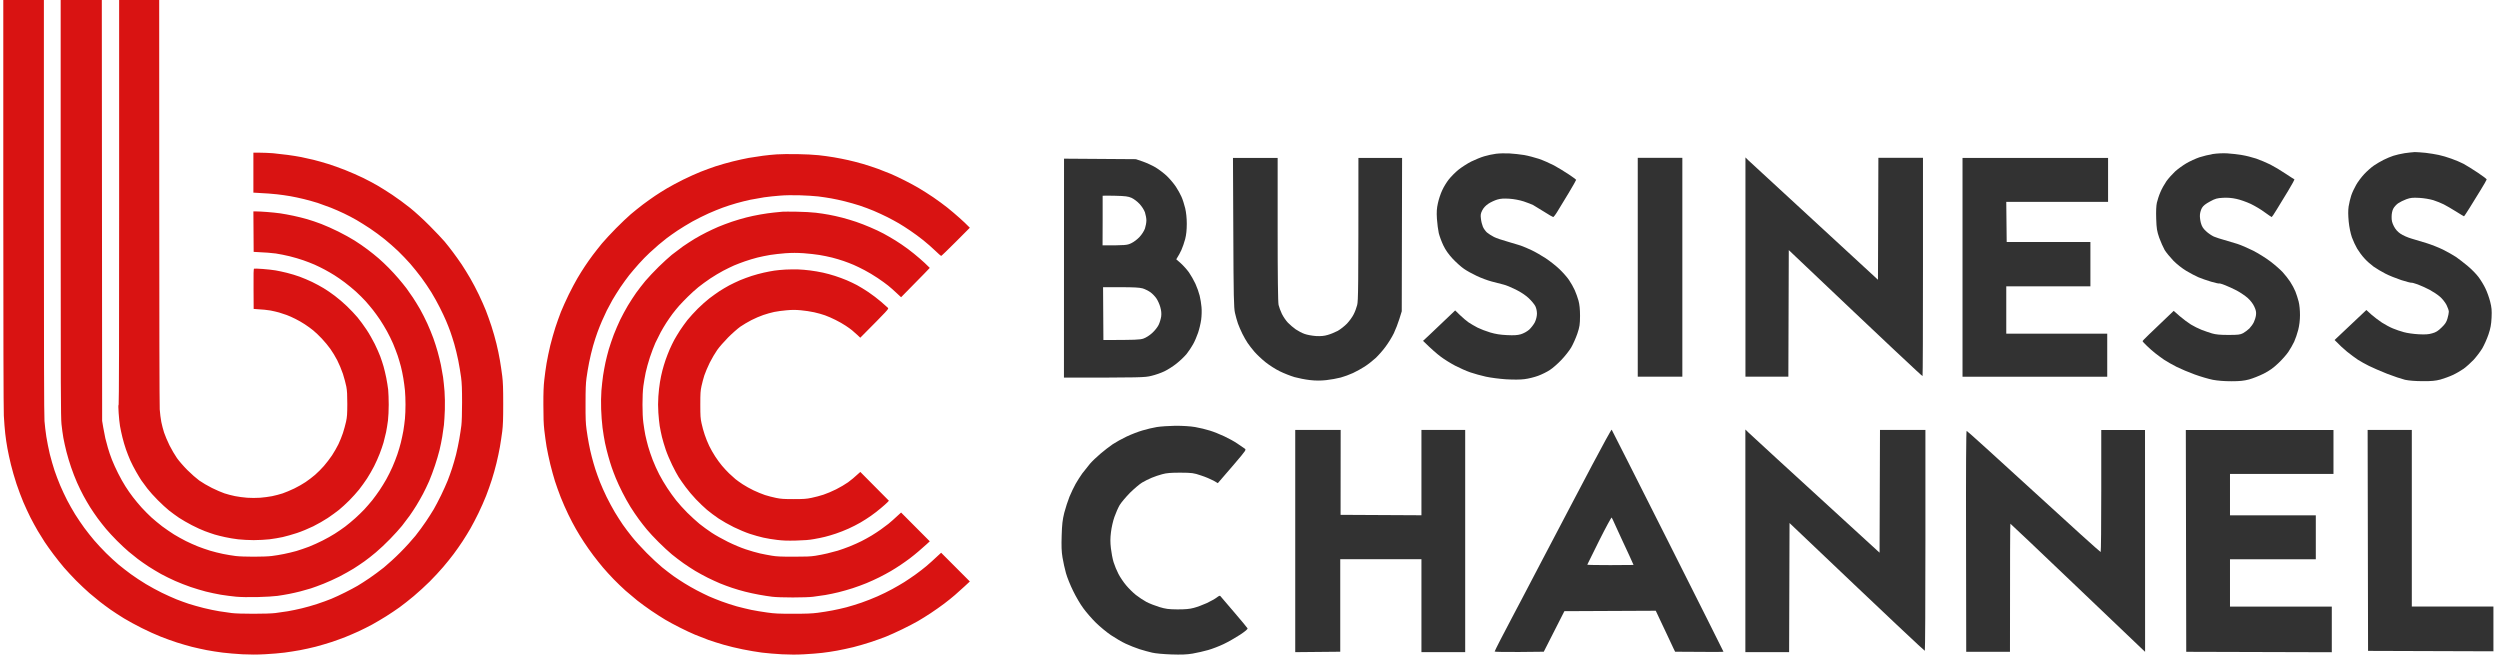 <svg width="760" height="200" viewBox="0 0 760 200" fill="none" xmlns="http://www.w3.org/2000/svg">
<path fill-rule="evenodd" clip-rule="evenodd" d="M1 0H13.342V62.938C13.342 105.557 13.392 126.552 13.523 127.989C13.606 129.146 13.869 131.277 14.083 132.73C14.313 134.184 14.79 136.596 15.153 138.099C15.531 139.602 16.173 141.832 16.584 143.055C16.996 144.277 17.769 146.325 18.312 147.597C18.855 148.869 19.793 150.885 20.402 152.058C21.011 153.23 22.114 155.18 22.838 156.352C23.578 157.525 24.829 159.392 25.635 160.482C26.442 161.573 27.791 163.29 28.647 164.282C29.503 165.273 31.115 167.024 32.251 168.147C33.386 169.27 35.098 170.84 36.019 171.616C36.957 172.392 38.669 173.73 39.804 174.556C40.956 175.399 43.013 176.753 44.363 177.563C45.729 178.372 47.901 179.578 49.218 180.206C50.534 180.85 52.525 181.742 53.661 182.205C54.796 182.651 56.524 183.279 57.528 183.609C58.532 183.923 60.523 184.484 61.971 184.848C63.419 185.211 65.526 185.641 66.661 185.822C67.797 186.004 69.492 186.252 70.446 186.368C71.516 186.5 74.05 186.582 77.029 186.582C79.942 186.582 82.608 186.5 83.694 186.368C84.681 186.252 86.393 186.004 87.479 185.822C88.565 185.641 90.49 185.244 91.757 184.93C93.025 184.633 95.131 184.038 96.448 183.592C97.764 183.163 99.689 182.469 100.726 182.04C101.763 181.61 103.655 180.735 104.923 180.09C106.19 179.463 107.885 178.554 108.708 178.075C109.53 177.596 111.16 176.539 112.328 175.746C113.496 174.953 115.471 173.499 116.689 172.525C117.907 171.533 120.178 169.469 121.708 167.916C123.255 166.38 125.312 164.1 126.3 162.878C127.271 161.655 128.719 159.689 129.509 158.5C130.299 157.327 131.368 155.642 131.878 154.783C132.372 153.924 133.376 152.025 134.084 150.571C134.791 149.117 135.696 147.102 136.091 146.111C136.486 145.12 137.079 143.435 137.424 142.394C137.77 141.353 138.313 139.454 138.642 138.182C138.955 136.91 139.399 134.795 139.629 133.474C139.86 132.152 140.139 130.302 140.255 129.344C140.386 128.254 140.469 125.66 140.469 122.323C140.469 118.227 140.403 116.525 140.172 114.725C140.008 113.453 139.629 111.156 139.317 109.604C139.004 108.051 138.461 105.788 138.099 104.565C137.737 103.343 137.194 101.625 136.881 100.766C136.568 99.907 136.009 98.453 135.614 97.545C135.235 96.636 134.38 94.819 133.705 93.498C133.047 92.176 131.895 90.095 131.138 88.872C130.381 87.65 129.015 85.618 128.077 84.363C127.155 83.124 125.625 81.224 124.687 80.15C123.765 79.093 122.103 77.375 121.034 76.334C119.964 75.31 118.104 73.675 116.936 72.733C115.767 71.775 113.76 70.305 112.493 69.463C111.225 68.62 109.366 67.464 108.378 66.885C107.391 66.307 105.68 65.415 104.594 64.903C103.507 64.375 101.697 63.582 100.562 63.136C99.426 62.69 97.649 62.045 96.612 61.699C95.575 61.368 93.683 60.84 92.416 60.526C91.149 60.212 89.256 59.815 88.219 59.634C87.183 59.452 85.405 59.204 84.27 59.072C83.134 58.94 81.044 58.758 77.029 58.56V46.418H79.053C80.156 46.418 81.949 46.501 83.035 46.584C84.122 46.683 86.129 46.914 87.479 47.096C88.845 47.277 90.688 47.575 91.593 47.757C92.498 47.938 94.16 48.318 95.296 48.582C96.431 48.863 98.422 49.425 99.739 49.838C101.055 50.234 103.425 51.093 105.005 51.721C106.585 52.349 109.004 53.406 110.353 54.067C111.719 54.744 113.645 55.752 114.632 56.33C115.619 56.892 117.693 58.197 119.24 59.221C120.787 60.245 123.222 62.045 124.67 63.202C126.283 64.507 128.587 66.605 130.611 68.636C132.421 70.454 134.462 72.618 135.153 73.427C135.828 74.237 136.98 75.69 137.687 76.648C138.412 77.606 139.596 79.275 140.337 80.365C141.061 81.455 142.229 83.355 142.937 84.577C143.661 85.8 144.846 88.063 145.587 89.616C146.327 91.168 147.282 93.316 147.709 94.406C148.137 95.496 148.894 97.611 149.388 99.114C149.882 100.617 150.573 103.029 150.918 104.483C151.281 105.936 151.758 108.2 151.972 109.521C152.202 110.843 152.515 112.99 152.679 114.312C152.91 116.211 152.976 117.962 152.976 122.736C152.976 127.576 152.91 129.245 152.679 131.161C152.515 132.483 152.186 134.597 151.972 135.869C151.741 137.141 151.281 139.371 150.918 140.825C150.573 142.278 149.931 144.541 149.503 145.863C149.092 147.184 148.302 149.365 147.775 150.736C147.249 152.091 146.195 154.469 145.438 156.022C144.681 157.575 143.595 159.656 143.019 160.647C142.46 161.639 141.374 163.39 140.633 164.529C139.893 165.669 138.658 167.42 137.901 168.428C137.144 169.452 135.696 171.236 134.709 172.392C133.721 173.565 131.862 175.548 130.595 176.82C129.328 178.075 127.172 180.057 125.806 181.197C124.44 182.337 122.482 183.89 121.445 184.633C120.408 185.376 118.565 186.615 117.347 187.375C116.129 188.135 114.237 189.258 113.151 189.853C112.065 190.448 110.205 191.373 109.037 191.918C107.868 192.447 106.042 193.239 105.005 193.652C103.968 194.065 102.076 194.743 100.809 195.172C99.541 195.585 97.369 196.229 95.987 196.593C94.621 196.94 92.465 197.419 91.214 197.65C89.98 197.881 87.841 198.212 86.491 198.393C85.126 198.575 82.46 198.79 80.567 198.889C78.132 199.021 76.124 199.021 73.738 198.905C71.878 198.806 69.163 198.575 67.682 198.393C66.217 198.212 64.028 197.865 62.827 197.634C61.642 197.402 59.618 196.956 58.351 196.642C57.084 196.312 55.01 195.717 53.743 195.304C52.476 194.891 50.287 194.115 48.888 193.553C47.489 193.008 44.889 191.835 43.129 190.943C41.368 190.068 38.916 188.73 37.698 187.986C36.48 187.243 34.621 186.037 33.584 185.31C32.547 184.567 31.099 183.51 30.375 182.932C29.651 182.37 28.203 181.181 27.166 180.289C26.129 179.38 24.335 177.695 23.15 176.506C21.982 175.316 20.32 173.532 19.464 172.541C18.608 171.55 17.16 169.716 16.239 168.494C15.317 167.272 14.132 165.603 13.589 164.777C13.063 163.951 12.108 162.432 11.483 161.391C10.874 160.35 9.854 158.483 9.228 157.261C8.619 156.039 7.648 153.957 7.089 152.636C6.529 151.314 5.591 148.836 5.015 147.102C4.439 145.367 3.682 142.741 3.32 141.238C2.958 139.734 2.465 137.504 2.251 136.282C2.02 135.059 1.724 133.044 1.592 131.822C1.444 130.599 1.263 128.138 1.165 126.37C1.066 124.372 1 99.824 1 61.566L1 0ZM18.444 0H30.951L31.049 127.94L31.395 130.005C31.593 131.144 31.872 132.598 32.02 133.226C32.169 133.87 32.514 135.175 32.794 136.117C33.057 137.075 33.617 138.71 34.028 139.751C34.44 140.808 35.279 142.658 35.904 143.881C36.513 145.12 37.517 146.904 38.126 147.845C38.718 148.803 39.755 150.29 40.43 151.149C41.088 152.025 42.273 153.429 43.046 154.288C43.836 155.163 45.153 156.485 45.975 157.245C46.815 158.004 48.312 159.243 49.3 160.003C50.304 160.747 51.916 161.853 52.887 162.465C53.858 163.059 55.487 163.968 56.508 164.48C57.528 164.992 59.174 165.719 60.161 166.115C61.165 166.512 62.827 167.09 63.864 167.404C64.9 167.718 66.678 168.164 67.813 168.395C68.949 168.626 70.644 168.907 71.598 169.023C72.586 169.155 74.955 169.237 77.111 169.237C79.234 169.237 81.653 169.155 82.624 169.023C83.579 168.907 85.241 168.643 86.327 168.411C87.413 168.197 89.124 167.784 90.112 167.503C91.116 167.205 92.844 166.611 93.979 166.181C95.115 165.735 96.958 164.893 98.093 164.315C99.229 163.753 100.891 162.811 101.796 162.233C102.701 161.655 104.116 160.697 104.923 160.086C105.745 159.458 107.111 158.335 107.967 157.558C108.823 156.799 110.074 155.576 110.748 154.866C111.423 154.139 112.509 152.883 113.167 152.074C113.809 151.248 114.829 149.877 115.405 149.002C115.981 148.143 116.903 146.656 117.43 145.714C117.973 144.756 118.795 143.088 119.289 141.981C119.766 140.891 120.458 139.156 120.803 138.116C121.165 137.058 121.642 135.456 121.856 134.547C122.087 133.655 122.416 132.053 122.613 131.012C122.794 129.955 123.008 128.287 123.107 127.279C123.206 126.288 123.272 124.355 123.272 123.001C123.272 121.63 123.206 119.697 123.107 118.689C123.008 117.698 122.794 116.03 122.613 114.989C122.449 113.932 122.103 112.329 121.873 111.421C121.642 110.529 121.198 109.042 120.902 108.133C120.589 107.225 119.964 105.59 119.503 104.483C119.026 103.393 118.203 101.691 117.643 100.7C117.084 99.692 116.146 98.123 115.537 97.214C114.928 96.322 113.974 94.968 113.398 94.257C112.822 93.531 111.801 92.308 111.11 91.532C110.419 90.772 109.119 89.484 108.214 88.658C107.309 87.848 105.762 86.56 104.758 85.816C103.771 85.073 102.355 84.098 101.631 83.652C100.907 83.19 99.607 82.446 98.751 81.984C97.896 81.521 96.481 80.828 95.625 80.448C94.769 80.068 93.206 79.473 92.169 79.11C91.132 78.746 89.272 78.201 88.055 77.904C86.837 77.606 84.945 77.226 83.858 77.061C82.772 76.912 80.814 76.731 77.111 76.566L77.029 64.259L77.983 64.275C78.493 64.275 79.925 64.342 81.143 64.441C82.361 64.523 84.188 64.722 85.175 64.854C86.179 65.002 87.989 65.333 89.207 65.597C90.424 65.845 92.317 66.324 93.403 66.638C94.489 66.952 96.415 67.596 97.682 68.091C98.949 68.57 101.286 69.611 102.866 70.404C104.445 71.18 106.667 72.419 107.803 73.13C108.938 73.84 110.715 75.062 111.752 75.855C112.789 76.632 114.319 77.854 115.126 78.564C115.948 79.275 117.314 80.563 118.17 81.439C119.026 82.314 120.375 83.751 121.149 84.677C121.922 85.569 123.008 86.923 123.551 87.633C124.094 88.36 124.983 89.632 125.526 90.458C126.069 91.268 127.04 92.87 127.698 93.993C128.34 95.133 129.344 97.099 129.92 98.387C130.496 99.659 131.319 101.642 131.73 102.798C132.142 103.954 132.751 105.821 133.047 106.928C133.359 108.034 133.804 109.835 134.034 110.942C134.248 112.032 134.544 113.7 134.692 114.642C134.824 115.6 135.022 117.533 135.137 118.953C135.252 120.49 135.285 122.72 135.235 124.553C135.17 126.238 135.054 128.32 134.956 129.195C134.857 130.054 134.627 131.64 134.446 132.73C134.265 133.837 133.902 135.654 133.623 136.794C133.343 137.917 132.734 140.048 132.24 141.485C131.763 142.939 130.957 145.103 130.447 146.292C129.92 147.465 129.097 149.216 128.587 150.158C128.077 151.116 127.188 152.685 126.596 153.643C126.02 154.585 125.082 156.006 124.539 156.765C123.979 157.542 122.942 158.913 122.218 159.838C121.494 160.73 119.865 162.547 118.582 163.852C117.314 165.157 115.389 166.991 114.286 167.899C113.2 168.824 111.62 170.063 110.798 170.641C109.958 171.236 108.494 172.227 107.523 172.838C106.535 173.45 104.594 174.54 103.195 175.267C101.796 175.977 99.607 176.968 98.34 177.464C97.073 177.976 95.329 178.604 94.473 178.884C93.617 179.149 92.169 179.562 91.264 179.793C90.359 180.024 88.845 180.371 87.89 180.553C86.936 180.735 85.356 181.015 84.352 181.148C83.315 181.296 80.732 181.445 78.263 181.511C75.482 181.561 73.211 181.527 71.763 181.395C70.545 181.28 68.472 181.015 67.155 180.801C65.838 180.569 63.765 180.14 62.547 179.826C61.329 179.512 59.256 178.884 57.939 178.438C56.623 177.992 54.517 177.166 53.249 176.605C51.982 176.043 50.057 175.102 48.971 174.507C47.885 173.896 46.14 172.855 45.103 172.178C44.067 171.484 42.618 170.493 41.894 169.931C41.17 169.386 39.92 168.378 39.097 167.685C38.29 167.007 36.694 165.521 35.559 164.381C34.423 163.241 32.942 161.639 32.251 160.813C31.56 160.003 30.424 158.533 29.7 157.575C28.992 156.6 27.956 155.081 27.396 154.189C26.837 153.296 25.932 151.744 25.389 150.736C24.845 149.745 23.957 147.928 23.414 146.689C22.871 145.466 22.064 143.385 21.62 142.064C21.159 140.759 20.534 138.644 20.205 137.356C19.876 136.084 19.464 134.201 19.267 133.143C19.086 132.103 18.822 130.219 18.691 128.931C18.477 126.932 18.444 118.144 18.444 63.317V0ZM36.217 0H48.395L48.411 61.17C48.411 95.43 48.477 123.265 48.559 124.471C48.642 125.644 48.855 127.362 49.036 128.27C49.218 129.179 49.596 130.632 49.876 131.491C50.156 132.35 50.896 134.101 51.521 135.373C52.163 136.645 53.184 138.396 53.792 139.255C54.401 140.114 55.816 141.75 56.952 142.889C58.087 144.029 59.717 145.45 60.572 146.078C61.428 146.689 63.173 147.713 64.44 148.341C65.707 148.969 67.418 149.712 68.225 149.976C69.047 150.257 70.479 150.62 71.434 150.819C72.388 151.017 74.05 151.232 75.136 151.314C76.305 151.397 77.918 151.397 79.086 151.314C80.172 151.232 81.801 151.017 82.706 150.835C83.612 150.653 85.06 150.273 85.915 149.993C86.771 149.695 88.367 149.035 89.454 148.506C90.54 147.977 92.103 147.102 92.909 146.54C93.732 145.995 95.016 145.004 95.789 144.343C96.546 143.682 97.764 142.477 98.472 141.651C99.196 140.825 100.298 139.387 100.94 138.429C101.566 137.471 102.438 135.952 102.882 135.043C103.31 134.134 103.935 132.615 104.248 131.657C104.561 130.698 104.988 129.146 105.202 128.188C105.515 126.684 105.564 125.958 105.581 122.819C105.581 119.945 105.515 118.838 105.285 117.533C105.104 116.624 104.643 114.873 104.248 113.651C103.837 112.428 103.063 110.562 102.52 109.521C101.993 108.48 101.039 106.911 100.43 106.069C99.821 105.21 98.669 103.806 97.846 102.947C97.04 102.088 95.855 100.948 95.213 100.436C94.588 99.924 93.436 99.081 92.663 98.585C91.889 98.073 90.606 97.33 89.783 96.934C88.976 96.521 87.791 95.992 87.15 95.761C86.524 95.529 85.487 95.183 84.846 95.001C84.22 94.819 83.035 94.555 82.213 94.39C81.406 94.241 79.925 94.076 77.111 93.911L77.078 87.832C77.045 83.107 77.078 81.753 77.243 81.67C77.358 81.621 78.559 81.67 79.909 81.769C81.275 81.868 83.003 82.067 83.776 82.199C84.549 82.331 86.096 82.661 87.232 82.942C88.367 83.223 90.112 83.751 91.099 84.115C92.103 84.478 93.798 85.205 94.884 85.717C95.97 86.246 97.567 87.105 98.422 87.633C99.278 88.145 100.809 89.186 101.796 89.946C102.8 90.689 104.462 92.11 105.482 93.101C106.519 94.092 107.951 95.612 108.675 96.471C109.399 97.33 110.617 98.999 111.406 100.188C112.196 101.361 113.315 103.343 113.924 104.565C114.533 105.788 115.274 107.506 115.603 108.365C115.916 109.224 116.376 110.595 116.607 111.421C116.837 112.247 117.216 113.8 117.43 114.89C117.643 115.98 117.907 117.599 118.006 118.474C118.088 119.366 118.17 121.415 118.17 123.017C118.17 124.636 118.071 126.816 117.94 127.857C117.808 128.898 117.545 130.5 117.364 131.409C117.166 132.317 116.821 133.721 116.59 134.547C116.343 135.373 115.833 136.893 115.422 137.934C115.027 138.974 114.253 140.692 113.727 141.733C113.2 142.774 112.229 144.459 111.588 145.45C110.929 146.441 109.843 147.977 109.152 148.836C108.461 149.695 107.128 151.182 106.173 152.14C105.219 153.098 103.804 154.387 103.03 155.014C102.257 155.626 100.743 156.732 99.657 157.459C98.57 158.186 96.579 159.326 95.213 160.003C93.864 160.664 91.642 161.589 90.276 162.035C88.927 162.481 86.952 163.043 85.915 163.274C84.879 163.505 83.068 163.803 81.884 163.951C80.715 164.083 78.559 164.199 77.111 164.199C75.663 164.199 73.54 164.083 72.388 163.951C71.236 163.819 69.459 163.522 68.439 163.29C67.418 163.076 65.987 162.712 65.263 162.498C64.538 162.266 63.206 161.82 62.3 161.473C61.395 161.143 59.618 160.334 58.351 159.673C57.084 159.029 55.306 157.988 54.401 157.393C53.496 156.782 52.13 155.774 51.357 155.163C50.583 154.552 49.069 153.148 47.983 152.058C46.881 150.967 45.449 149.365 44.791 148.506C44.132 147.647 43.31 146.524 42.964 146.028C42.635 145.533 41.911 144.343 41.368 143.385C40.808 142.427 40.035 140.907 39.623 139.999C39.228 139.09 38.62 137.57 38.29 136.612C37.961 135.654 37.468 134.019 37.221 132.978C36.957 131.937 36.628 130.368 36.48 129.509C36.332 128.65 36.151 126.866 36.069 125.545C35.954 123.975 35.954 123.1 36.069 122.984C36.167 122.885 36.233 101.295 36.217 61.401V0ZM242.252 46.848C244.572 46.881 247.534 47.03 248.835 47.178C250.151 47.31 252.257 47.608 253.525 47.823C254.792 48.037 256.717 48.417 257.803 48.665C258.889 48.896 260.914 49.425 262.296 49.821C263.678 50.234 265.785 50.912 266.986 51.358C268.187 51.804 269.899 52.481 270.804 52.861C271.709 53.241 273.602 54.133 275 54.843C276.416 55.553 278.407 56.627 279.444 57.255C280.497 57.866 282.422 59.105 283.722 59.981C285.039 60.873 286.964 62.293 288.001 63.119C289.054 63.962 290.716 65.366 291.704 66.258C292.707 67.15 293.81 68.174 294.83 69.231L290.552 73.526C288.198 75.888 286.207 77.805 286.108 77.805C286.026 77.805 285.203 77.078 284.298 76.202C283.393 75.327 281.764 73.89 280.678 73.031C279.592 72.155 277.814 70.85 276.728 70.123C275.642 69.38 274.095 68.389 273.272 67.91C272.466 67.431 270.87 66.572 269.734 65.993C268.615 65.432 266.756 64.573 265.62 64.094C264.501 63.615 262.576 62.904 261.341 62.491C260.124 62.095 258.083 61.517 256.816 61.203C255.549 60.889 253.706 60.476 252.702 60.311C251.714 60.129 249.937 59.865 248.752 59.716C247.584 59.584 245.066 59.419 243.157 59.369C241.084 59.303 238.697 59.336 237.15 59.468C235.752 59.568 233.563 59.799 232.296 59.981C231.029 60.179 229.153 60.509 228.099 60.724C227.063 60.939 225.154 61.418 223.87 61.781C222.586 62.145 220.694 62.756 219.674 63.136C218.653 63.499 216.744 64.292 215.428 64.87C214.128 65.448 211.906 66.555 210.491 67.332C209.092 68.124 207.052 69.363 205.965 70.09C204.879 70.817 203.398 71.874 202.674 72.419C201.95 72.981 200.847 73.873 200.206 74.418C199.58 74.963 198.363 76.054 197.49 76.847C196.635 77.623 195.153 79.143 194.199 80.216C193.261 81.274 191.928 82.826 191.27 83.652C190.611 84.478 189.427 86.13 188.62 87.303C187.83 88.492 186.728 90.243 186.185 91.185C185.642 92.143 184.868 93.597 184.457 94.406C184.045 95.232 183.387 96.686 182.976 97.627C182.564 98.585 181.955 100.105 181.626 101.014C181.281 101.922 180.688 103.789 180.293 105.144C179.915 106.515 179.355 108.778 179.092 110.182C178.812 111.602 178.45 113.717 178.302 114.89C178.072 116.591 178.006 118.26 178.006 122.654C177.989 127.196 178.055 128.716 178.302 130.5C178.467 131.739 178.779 133.705 179.01 134.878C179.224 136.067 179.635 137.884 179.915 138.925C180.178 139.982 180.672 141.651 180.984 142.642C181.314 143.649 181.939 145.4 182.383 146.524C182.828 147.663 183.749 149.712 184.407 151.066C185.082 152.438 186.201 154.519 186.909 155.708C187.616 156.881 188.719 158.599 189.344 159.508C189.97 160.416 191.237 162.085 192.142 163.208C193.047 164.348 195.038 166.545 196.585 168.098C198.132 169.65 200.239 171.616 201.275 172.459C202.329 173.301 203.875 174.507 204.731 175.118C205.603 175.729 207.101 176.72 208.072 177.315C209.043 177.926 210.754 178.901 211.857 179.479C212.959 180.057 214.605 180.867 215.51 181.28C216.415 181.676 218.16 182.386 219.377 182.832C220.612 183.295 222.685 183.972 223.985 184.336C225.302 184.683 227.309 185.178 228.428 185.409C229.564 185.641 231.72 186.004 233.201 186.202C235.538 186.533 236.657 186.582 241.1 186.582C245.148 186.582 246.794 186.516 248.588 186.285C249.855 186.12 251.862 185.806 253.031 185.575C254.216 185.36 256.141 184.914 257.31 184.617C258.494 184.303 260.568 183.658 261.917 183.196C263.283 182.733 265.472 181.858 266.772 181.28C268.089 180.702 270.096 179.727 271.215 179.099C272.351 178.488 274.013 177.513 274.918 176.952C275.823 176.374 277.386 175.316 278.374 174.606C279.378 173.879 280.826 172.772 281.583 172.128C282.356 171.484 283.689 170.295 286.108 168.031L294.83 176.77L293.283 178.207C292.428 179 291.095 180.206 290.321 180.867C289.548 181.544 288.067 182.733 287.014 183.526C285.977 184.303 284.167 185.591 282.982 186.368C281.813 187.144 280.036 188.251 279.032 188.829C278.045 189.407 275.889 190.514 274.26 191.307C272.631 192.1 270.409 193.107 269.323 193.537C268.237 193.966 266.163 194.71 264.715 195.189C263.267 195.668 260.897 196.362 259.449 196.725C258.001 197.072 255.746 197.567 254.43 197.799C253.13 198.047 251.089 198.344 249.904 198.476C248.736 198.625 246.284 198.806 244.474 198.905C242.137 199.038 240.195 199.021 237.726 198.905C235.834 198.806 233.086 198.575 231.637 198.393C230.189 198.212 227.573 197.766 225.795 197.402C224.035 197.055 221.451 196.428 220.036 196.015C218.637 195.618 216.53 194.941 215.346 194.528C214.177 194.098 212.351 193.388 211.281 192.942C210.211 192.496 208.154 191.538 206.706 190.795C205.258 190.068 203.25 188.994 202.23 188.383C201.209 187.772 199.301 186.549 197.984 185.657C196.684 184.765 194.791 183.394 193.788 182.601C192.8 181.808 191.171 180.437 190.167 179.562C189.18 178.67 187.551 177.117 186.547 176.076C185.543 175.052 184.095 173.45 183.321 172.541C182.548 171.633 181.215 169.964 180.359 168.824C179.503 167.701 178.22 165.867 177.512 164.777C176.788 163.703 175.702 161.903 175.077 160.813C174.451 159.739 173.398 157.724 172.74 156.352C172.081 154.998 171.045 152.652 170.452 151.149C169.876 149.662 169.086 147.465 168.708 146.276C168.329 145.103 167.704 142.79 167.293 141.155C166.898 139.52 166.388 137.108 166.157 135.786C165.943 134.481 165.631 132.202 165.466 130.748C165.252 128.815 165.186 126.783 165.186 123.067C165.17 119.416 165.252 117.335 165.466 115.468C165.614 114.064 165.927 111.801 166.157 110.43C166.388 109.075 166.898 106.614 167.293 104.978C167.704 103.343 168.395 100.898 168.84 99.527C169.284 98.172 170.041 96.058 170.518 94.819C171.012 93.597 172.081 91.218 172.904 89.533C173.727 87.865 174.912 85.635 175.537 84.577C176.146 83.537 177.167 81.901 177.808 80.943C178.434 80.002 179.503 78.465 180.195 77.557C180.869 76.648 182.136 75.062 182.992 74.005C183.864 72.965 185.806 70.883 187.287 69.38C188.785 67.86 190.793 65.96 191.731 65.151C192.685 64.342 194.347 63.004 195.433 62.178C196.519 61.368 198.198 60.162 199.136 59.535C200.09 58.89 201.72 57.866 202.756 57.255C203.81 56.627 206.031 55.438 207.693 54.612C209.372 53.786 211.742 52.712 212.959 52.233C214.194 51.738 216.267 50.994 217.567 50.548C218.884 50.119 221.188 49.458 222.669 49.094C224.166 48.715 226.388 48.236 227.606 48.004C228.84 47.789 230.798 47.492 231.967 47.343C233.151 47.195 234.995 46.997 236.081 46.931C237.167 46.848 239.948 46.815 242.252 46.848ZM242.252 64.358C244.293 64.391 246.893 64.523 248.012 64.672C249.147 64.804 250.924 65.068 251.961 65.267C253.014 65.448 254.841 65.861 256.042 66.175C257.244 66.489 259.136 67.051 260.239 67.431C261.341 67.794 263.283 68.554 264.55 69.099C265.818 69.628 267.644 70.487 268.582 70.999C269.537 71.511 271.166 72.452 272.203 73.097C273.256 73.741 274.951 74.897 275.988 75.674C277.041 76.45 278.67 77.772 279.608 78.597C280.563 79.423 281.632 80.398 282.653 81.439L280.941 83.223C279.987 84.197 278.028 86.196 273.931 90.359L272.532 89.054C271.775 88.327 270.623 87.32 269.981 86.807C269.356 86.295 267.908 85.255 266.772 84.495C265.653 83.735 263.876 82.678 262.823 82.133C261.786 81.587 260.305 80.861 259.531 80.53C258.774 80.2 257.392 79.671 256.487 79.357C255.582 79.043 254.002 78.564 252.949 78.3C251.912 78.036 250.167 77.689 249.081 77.507C247.995 77.326 245.856 77.094 244.309 76.979C242.203 76.847 240.853 76.847 238.796 76.979C237.315 77.094 235.192 77.326 234.106 77.507C233.02 77.689 231.292 78.036 230.239 78.3C229.202 78.564 227.507 79.076 226.454 79.44C225.417 79.803 223.936 80.365 223.162 80.695C222.405 81.026 220.924 81.753 219.871 82.298C218.834 82.843 217.057 83.9 215.922 84.66C214.803 85.42 213.173 86.593 212.301 87.303C211.445 87.997 210.014 89.285 209.125 90.177C208.236 91.053 207.035 92.292 206.476 92.919C205.916 93.564 204.994 94.671 204.451 95.397C203.908 96.124 203.053 97.363 202.559 98.123C202.049 98.899 201.292 100.204 200.847 101.014C200.403 101.84 199.679 103.293 199.235 104.235C198.807 105.193 198.05 107.175 197.573 108.613C197.095 110.066 196.519 112.148 196.289 113.238C196.059 114.328 195.746 116.195 195.581 117.368C195.4 118.805 195.318 120.688 195.318 122.984C195.318 125.231 195.4 127.196 195.581 128.518C195.729 129.658 195.993 131.326 196.174 132.235C196.371 133.143 196.75 134.713 197.03 135.704C197.309 136.711 197.935 138.562 198.428 139.833C198.922 141.122 199.811 143.088 200.403 144.211C200.996 145.351 202.082 147.217 202.839 148.341C203.579 149.481 204.813 151.199 205.57 152.14C206.327 153.098 207.841 154.767 208.928 155.857C210.03 156.947 211.692 158.467 212.63 159.243C213.585 160.003 215.247 161.226 216.333 161.936C217.419 162.663 219.641 163.902 221.27 164.711C223.08 165.603 225.203 166.495 226.701 166.991C228.066 167.453 230.025 168.015 231.062 168.246C232.115 168.477 233.744 168.791 234.682 168.94C236.031 169.171 237.463 169.237 241.182 169.237C244.984 169.237 246.35 169.188 247.847 168.957C248.9 168.791 250.53 168.477 251.468 168.246C252.422 168.015 253.87 167.635 254.677 167.404C255.499 167.156 257.129 166.578 258.297 166.115C259.482 165.636 261.111 164.909 261.917 164.496C262.74 164.083 264.106 163.324 264.962 162.811C265.834 162.283 267.085 161.457 267.759 160.978C268.451 160.499 269.487 159.722 270.063 159.26C270.656 158.781 271.775 157.823 273.931 155.807L282.653 164.562L281.665 165.471C281.122 165.967 280.052 166.908 279.279 167.569C278.522 168.23 277.288 169.221 276.564 169.766C275.84 170.311 274.589 171.203 273.766 171.748C272.96 172.293 271.627 173.136 270.804 173.615C269.998 174.094 268.434 174.936 267.348 175.482C266.262 176.027 264.485 176.836 263.398 177.282C262.312 177.728 260.436 178.422 259.202 178.818C257.984 179.215 256.059 179.76 254.923 180.041C253.804 180.322 251.978 180.702 250.892 180.883C249.805 181.048 248.143 181.296 247.189 181.412C246.169 181.544 243.684 181.627 241.018 181.627C238.335 181.627 235.867 181.544 234.764 181.412C233.777 181.296 231.967 181.015 230.732 180.784C229.515 180.569 227.622 180.156 226.536 179.876C225.45 179.611 223.673 179.083 222.586 178.719C221.5 178.356 219.838 177.745 218.884 177.348C217.946 176.952 216.251 176.175 215.148 175.63C214.046 175.069 212.334 174.143 211.363 173.565C210.392 172.971 208.779 171.93 207.776 171.22C206.788 170.526 205.192 169.303 204.237 168.527C203.299 167.751 201.473 166.066 200.206 164.794C198.922 163.522 197.326 161.804 196.651 160.978C195.976 160.168 194.857 158.748 194.199 157.839C193.524 156.931 192.389 155.262 191.681 154.122C190.974 152.999 189.854 150.984 189.196 149.662C188.522 148.357 187.633 146.425 187.205 145.367C186.777 144.327 186.218 142.84 185.954 142.064C185.691 141.304 185.214 139.767 184.918 138.677C184.605 137.587 184.161 135.786 183.93 134.68C183.7 133.573 183.354 131.491 183.173 130.054C182.992 128.617 182.795 126.073 182.745 124.388C182.679 122.571 182.712 120.308 182.828 118.772C182.943 117.368 183.173 115.286 183.338 114.146C183.519 113.023 183.831 111.239 184.062 110.182C184.292 109.141 184.737 107.357 185.066 106.217C185.395 105.094 186.086 103.079 186.58 101.757C187.09 100.452 187.962 98.404 188.538 97.214C189.114 96.042 190.151 94.109 190.858 92.919C191.566 91.747 192.701 89.996 193.376 89.037C194.051 88.096 195.318 86.46 196.19 85.403C197.079 84.363 198.889 82.43 200.239 81.108C201.572 79.803 203.382 78.151 204.237 77.458C205.11 76.764 206.624 75.624 207.611 74.914C208.615 74.22 210.228 73.179 211.199 72.585C212.169 72.006 213.766 71.131 214.737 70.652C215.708 70.156 217.32 69.413 218.308 68.983C219.312 68.554 221.204 67.844 222.504 67.398C223.821 66.968 225.779 66.373 226.865 66.109C227.951 65.828 229.877 65.415 231.144 65.201C232.411 64.969 234.303 64.705 235.34 64.606C236.393 64.507 237.529 64.408 237.891 64.358C238.253 64.325 240.228 64.325 242.252 64.358ZM242.581 81.901C243.536 81.934 245.198 82.067 246.284 82.215C247.37 82.347 249.114 82.645 250.151 82.876C251.204 83.107 252.866 83.553 253.854 83.884C254.858 84.197 256.454 84.792 257.392 85.189C258.346 85.602 259.762 86.262 260.519 86.675C261.292 87.088 262.855 88.046 263.974 88.79C265.11 89.55 266.854 90.871 267.842 91.73C268.846 92.589 269.784 93.432 269.948 93.597C270.211 93.911 270.063 94.076 261.522 102.666L260.65 101.84C260.173 101.394 259.449 100.749 259.038 100.419C258.643 100.089 257.754 99.445 257.063 98.999C256.388 98.536 255.022 97.76 254.018 97.264C253.031 96.768 251.583 96.124 250.809 95.86C250.052 95.579 248.571 95.166 247.518 94.935C246.481 94.704 244.671 94.423 243.486 94.324C241.89 94.175 240.787 94.175 239.125 94.324C237.907 94.423 236.212 94.654 235.34 94.836C234.484 95.017 233.003 95.43 232.049 95.761C231.111 96.075 229.482 96.768 228.428 97.314C227.392 97.842 225.878 98.751 225.055 99.312C224.232 99.907 222.603 101.328 221.352 102.583C220.134 103.822 218.637 105.523 218.028 106.399C217.419 107.258 216.399 108.992 215.757 110.264C215.132 111.536 214.391 113.287 214.111 114.146C213.832 115.022 213.453 116.459 213.256 117.368C212.943 118.821 212.894 119.532 212.894 122.984C212.894 126.503 212.943 127.163 213.272 128.683C213.47 129.641 213.897 131.211 214.227 132.152C214.539 133.11 215.148 134.63 215.592 135.539C216.037 136.447 216.843 137.901 217.419 138.76C217.979 139.635 218.9 140.891 219.476 141.568C220.052 142.262 221.023 143.302 221.632 143.897C222.257 144.492 223.129 145.285 223.574 145.648C224.035 146.028 225.038 146.738 225.795 147.234C226.569 147.746 228.05 148.572 229.087 149.068C230.14 149.563 231.687 150.207 232.543 150.488C233.415 150.769 234.929 151.166 235.916 151.364C237.463 151.678 238.269 151.727 241.265 151.727C244.325 151.727 245.066 151.678 246.695 151.347C247.748 151.132 249.378 150.703 250.316 150.389C251.27 150.075 253.014 149.348 254.183 148.754C255.368 148.159 256.997 147.201 257.803 146.623C258.626 146.028 259.794 145.087 261.539 143.468L270.228 152.223L269.784 152.702C269.537 152.966 268.632 153.776 267.759 154.502C266.904 155.229 265.538 156.286 264.715 156.848C263.909 157.426 262.493 158.318 261.588 158.847C260.683 159.375 259.054 160.218 257.968 160.697C256.882 161.193 255.154 161.87 254.101 162.217C253.064 162.564 251.583 163.01 250.809 163.191C250.052 163.39 248.522 163.703 247.436 163.885C246.037 164.149 244.474 164.265 242.005 164.331C239.405 164.397 237.99 164.348 236.245 164.133C234.978 163.984 233.102 163.687 232.049 163.439C231.012 163.208 229.169 162.696 227.935 162.283C226.717 161.886 224.528 160.961 223.08 160.251C221.632 159.541 219.558 158.368 218.472 157.641C217.386 156.914 215.806 155.725 214.934 154.998C214.078 154.271 212.564 152.834 211.577 151.793C210.59 150.769 209.191 149.101 208.45 148.093C207.71 147.102 206.755 145.731 206.311 145.037C205.883 144.36 204.978 142.691 204.32 141.32C203.661 139.966 202.773 137.884 202.378 136.695C201.983 135.522 201.456 133.771 201.226 132.813C200.996 131.871 200.699 130.385 200.551 129.509C200.42 128.65 200.222 126.833 200.14 125.462C200.025 123.827 200.025 122.158 200.14 120.506C200.222 119.152 200.452 117.186 200.633 116.129C200.798 115.088 201.127 113.535 201.358 112.66C201.572 111.801 202.016 110.347 202.329 109.438C202.641 108.53 203.201 107.093 203.579 106.217C203.958 105.358 204.583 104.053 204.978 103.326C205.373 102.6 206.163 101.311 206.722 100.436C207.282 99.577 208.302 98.172 208.977 97.297C209.668 96.438 211.083 94.885 212.137 93.828C213.19 92.787 214.786 91.367 215.691 90.673C216.596 89.996 217.962 89.004 218.719 88.509C219.493 88.013 220.826 87.22 221.681 86.758C222.554 86.295 224.035 85.602 224.973 85.189C225.927 84.792 227.523 84.197 228.511 83.884C229.515 83.553 231.177 83.107 232.213 82.876C233.267 82.645 234.698 82.364 235.422 82.265C236.147 82.149 237.677 82.017 238.796 81.951C239.932 81.901 241.643 81.868 242.581 81.901Z" fill="#D91312"/>
<path d="M731.016 46.565C729.89 46.745 728.33 47.105 727.563 47.361C726.796 47.618 725.466 48.158 724.621 48.594C723.777 49.005 722.447 49.802 721.68 50.316C720.913 50.829 719.583 52.011 718.739 52.91C717.895 53.809 716.769 55.299 716.258 56.224C715.721 57.149 715.055 58.587 714.774 59.435C714.493 60.283 714.135 61.798 713.981 62.774C713.802 64.033 713.828 65.446 714.007 67.398C714.186 69.145 714.57 70.943 714.979 72.15C715.362 73.204 716.079 74.745 716.565 75.567C717.051 76.389 718.022 77.725 718.739 78.495C719.429 79.292 720.708 80.422 721.552 81.039C722.396 81.629 724.008 82.606 725.133 83.171C726.258 83.761 728.458 84.635 729.993 85.149C731.527 85.637 732.934 85.996 733.062 85.945C733.19 85.894 734.06 86.125 734.98 86.459C735.901 86.793 737.513 87.538 738.561 88.077C739.61 88.642 741.068 89.593 741.758 90.209C742.475 90.826 743.344 91.93 743.753 92.727C744.137 93.497 744.444 94.396 744.444 94.756C744.444 95.116 744.265 96.04 744.035 96.811C743.728 97.916 743.319 98.532 742.244 99.56C741.17 100.613 740.531 101.024 739.38 101.332C738.254 101.666 737.308 101.717 735.236 101.615C733.753 101.538 731.732 101.255 730.76 100.973C729.788 100.716 728.279 100.202 727.435 99.842C726.591 99.508 725.082 98.686 724.11 98.07C723.138 97.428 721.654 96.297 720.836 95.578L719.378 94.242L709.71 103.362C711.168 104.877 712.447 106.033 713.495 106.906C714.544 107.754 716.053 108.859 716.82 109.373C717.588 109.861 719.097 110.708 720.145 111.222C721.194 111.762 723.675 112.815 725.645 113.611C727.614 114.382 730.095 115.204 731.144 115.461C732.397 115.717 734.264 115.872 736.515 115.872C739.201 115.897 740.403 115.769 741.886 115.384C742.935 115.075 744.623 114.484 745.595 114.022C746.567 113.585 748.076 112.712 748.92 112.121C749.764 111.505 751.145 110.272 751.989 109.373C752.833 108.448 754.01 106.906 754.598 105.93C755.187 104.928 756.031 103.028 756.491 101.692C757.13 99.791 757.335 98.661 757.437 96.554C757.54 94.345 757.463 93.472 757.003 91.673C756.696 90.466 756.056 88.668 755.57 87.692C755.11 86.69 754.163 85.149 753.473 84.224C752.782 83.299 751.299 81.784 750.173 80.859C749.074 79.934 747.462 78.701 746.618 78.11C745.774 77.545 743.984 76.543 742.654 75.875C741.324 75.233 739.124 74.36 737.794 73.949C736.67 73.601 735.017 73.108 733.806 72.746L733.19 72.561C731.988 72.228 730.428 71.534 729.737 71.046C728.842 70.429 728.253 69.761 727.742 68.785C727.205 67.732 727.026 67.039 727.051 65.908C727.051 65.009 727.23 64.084 727.537 63.468C727.793 62.954 728.458 62.209 728.995 61.824C729.558 61.439 730.683 60.873 731.527 60.565C732.832 60.103 733.42 60.051 735.492 60.154C736.899 60.231 738.664 60.539 739.712 60.848C740.684 61.156 742.142 61.747 742.909 62.132C743.677 62.517 745.339 63.494 746.618 64.29C747.897 65.086 748.971 65.754 749.048 65.754C749.125 65.754 749.866 64.624 750.736 63.237C751.283 62.338 752.119 60.987 752.912 59.707C753.343 59.011 753.761 58.335 754.112 57.765C755.11 56.147 755.954 54.683 755.954 54.554C755.954 54.4 754.726 53.475 753.217 52.473C751.682 51.446 749.764 50.264 748.92 49.802C748.076 49.365 746.413 48.646 745.211 48.235C744.009 47.798 742.296 47.284 741.375 47.105C740.454 46.899 738.689 46.617 737.41 46.462C736.131 46.334 734.648 46.231 734.085 46.231C733.522 46.257 732.141 46.411 731.016 46.565Z" fill="#323232"/>
<path d="M454.779 46.745C453.781 46.873 452.196 47.207 451.198 47.516C450.201 47.798 448.436 48.543 447.259 49.108C446.083 49.699 444.343 50.829 443.371 51.6C442.425 52.371 441.095 53.706 440.43 54.554C439.765 55.402 438.844 56.892 438.409 57.894C437.949 58.87 437.361 60.617 437.13 61.747C436.772 63.34 436.696 64.418 436.823 66.499C436.926 67.989 437.182 69.941 437.386 70.866C437.616 71.791 438.23 73.461 438.767 74.591C439.458 76.029 440.328 77.262 441.632 78.675C442.681 79.78 444.215 81.167 445.059 81.732C445.903 82.323 447.617 83.273 448.896 83.864C450.175 84.481 452.221 85.251 453.5 85.585C454.779 85.945 456.365 86.356 457.081 86.51C457.771 86.664 459.46 87.358 460.79 88.026C462.35 88.796 463.757 89.747 464.729 90.646C465.547 91.417 466.468 92.521 466.749 93.086C467.056 93.728 467.235 94.602 467.235 95.398C467.21 96.22 466.979 97.145 466.596 97.967C466.238 98.661 465.445 99.688 464.856 100.228C464.166 100.818 463.168 101.358 462.324 101.615C461.25 101.923 460.252 101.974 458.104 101.872C456.16 101.795 454.6 101.538 453.04 101.075C451.812 100.716 450.098 100.048 449.203 99.611C448.333 99.149 447.106 98.455 446.466 98.018C445.827 97.582 444.65 96.58 443.857 95.809L442.374 94.371C438.296 98.277 436.065 100.38 434.897 101.481L434.897 101.481L434.896 101.483C434.636 101.728 434.429 101.923 434.266 102.077L432.603 103.618C435.238 106.213 436.9 107.626 437.974 108.422C439.049 109.244 441.044 110.477 442.374 111.171C443.704 111.864 445.776 112.789 446.978 113.2C448.18 113.611 450.303 114.202 451.71 114.51C453.116 114.818 455.879 115.178 457.848 115.306C460.125 115.435 462.171 115.435 463.475 115.255C464.601 115.127 466.442 114.664 467.568 114.253C468.693 113.842 470.304 113.046 471.148 112.481C471.993 111.941 473.553 110.58 474.601 109.475C475.676 108.371 477.031 106.65 477.62 105.673C478.208 104.672 479.052 102.771 479.512 101.435C480.228 99.277 480.305 98.661 480.331 96.04C480.331 93.985 480.177 92.573 479.87 91.417C479.615 90.492 479.103 89.053 478.719 88.206C478.336 87.358 477.568 85.971 476.98 85.123C476.417 84.275 475.087 82.785 474.064 81.809C473.016 80.807 471.148 79.343 469.87 78.495C468.591 77.673 466.698 76.569 465.649 76.081C464.601 75.567 463.092 74.951 462.324 74.668C461.557 74.411 459.69 73.846 458.155 73.409C456.646 72.998 454.83 72.382 454.139 72.022C453.423 71.662 452.477 71.046 452.017 70.661C451.582 70.25 451.019 69.479 450.789 68.914C450.559 68.374 450.277 67.27 450.201 66.499C450.047 65.317 450.124 64.906 450.61 63.93C450.993 63.185 451.633 62.492 452.477 61.927C453.167 61.464 454.395 60.899 455.163 60.668C456.211 60.36 457.158 60.308 458.871 60.411C460.304 60.514 461.941 60.822 463.219 61.233C464.345 61.618 465.624 62.106 466.033 62.312C466.442 62.543 467.951 63.468 469.358 64.341C470.765 65.24 472.044 65.985 472.172 65.985C472.299 65.985 472.913 65.215 473.476 64.264C473.831 63.675 474.531 62.524 475.312 61.241L475.324 61.221C475.833 60.384 476.375 59.492 476.878 58.664C478.157 56.532 479.18 54.734 479.154 54.657C479.103 54.554 478.106 53.809 476.903 53.013C475.701 52.217 473.706 50.983 472.427 50.29C471.148 49.622 469.102 48.723 467.823 48.286C466.545 47.875 464.549 47.336 463.347 47.13C462.145 46.925 460.15 46.719 458.871 46.642C457.592 46.565 455.776 46.617 454.779 46.745Z" fill="#323232"/>
<path d="M668.607 47.824C669.732 47.464 671.574 47.002 672.699 46.822C673.876 46.642 675.717 46.539 677.047 46.617C678.326 46.694 680.321 46.925 681.523 47.13C682.726 47.31 684.669 47.824 685.872 48.209C687.074 48.62 688.992 49.442 690.143 50.007C691.32 50.598 693.391 51.831 694.747 52.756C696.128 53.681 697.356 54.451 697.484 54.503C697.612 54.529 696.742 56.121 695.591 58.022C694.414 59.923 692.854 62.492 692.112 63.725C691.345 64.984 690.68 65.985 690.603 65.985C690.527 65.985 689.58 65.343 688.48 64.547C687.406 63.725 685.488 62.594 684.209 61.978C682.93 61.387 680.986 60.694 679.861 60.462C678.48 60.154 677.15 60.051 675.768 60.129C674.004 60.231 673.466 60.36 671.829 61.259C670.525 61.952 669.783 62.543 669.425 63.16C669.118 63.648 668.837 64.573 668.786 65.215C668.709 65.857 668.863 67.013 669.067 67.784C669.374 68.862 669.732 69.453 670.627 70.275C671.267 70.892 672.341 71.611 673.006 71.919C673.697 72.202 675.103 72.664 676.152 72.947C677.201 73.229 678.991 73.769 680.117 74.129C681.242 74.488 683.442 75.439 684.976 76.209C686.511 77.005 688.89 78.47 690.22 79.497C691.55 80.499 693.212 81.963 693.928 82.734C694.619 83.479 695.668 84.815 696.205 85.637C696.768 86.484 697.484 87.82 697.791 88.591C698.098 89.362 698.558 90.749 698.788 91.673C699.044 92.675 699.197 94.319 699.197 95.784C699.197 97.376 698.993 98.943 698.66 100.279C698.379 101.409 697.816 103.028 697.433 103.875C697.023 104.723 696.256 106.11 695.668 106.958C695.105 107.806 693.724 109.373 692.598 110.426C691.115 111.839 689.938 112.686 688.174 113.585C686.844 114.253 684.823 115.05 683.697 115.358C682.112 115.769 680.884 115.897 678.326 115.897C676.203 115.897 674.183 115.743 672.699 115.461C671.42 115.204 668.965 114.484 667.2 113.842C665.435 113.2 662.98 112.173 661.701 111.53C660.422 110.888 658.708 109.912 657.864 109.347C657.02 108.756 655.818 107.883 655.179 107.369C654.539 106.881 653.414 105.879 652.672 105.16C651.93 104.466 651.316 103.798 651.342 103.67C651.342 103.567 653.465 101.461 660.806 94.499L662.647 96.118C663.67 96.991 665.205 98.147 666.049 98.661C666.893 99.174 668.325 99.894 669.246 100.253C670.167 100.613 671.599 101.101 672.443 101.358C673.594 101.692 674.873 101.82 677.431 101.82C680.449 101.82 681.012 101.743 681.907 101.281C682.47 100.973 683.314 100.33 683.8 99.868C684.26 99.38 684.9 98.532 685.155 97.967C685.437 97.402 685.744 96.426 685.82 95.784C685.923 94.884 685.82 94.319 685.309 93.215C684.9 92.316 684.132 91.34 683.288 90.569C682.521 89.901 681.037 88.899 679.989 88.334C678.94 87.794 677.329 87.05 676.408 86.69C675.487 86.33 674.694 86.099 674.617 86.176C674.541 86.253 673.466 85.996 672.188 85.637C670.909 85.251 669.195 84.661 668.351 84.301C667.507 83.941 665.844 83.068 664.642 82.349C663.363 81.578 661.726 80.294 660.678 79.215C659.706 78.187 658.504 76.749 658.043 75.978C657.608 75.207 656.867 73.538 656.406 72.279C655.716 70.25 655.588 69.556 655.485 66.499C655.409 64.264 655.485 62.517 655.69 61.618C655.869 60.848 656.33 59.383 656.764 58.407C657.174 57.406 658.018 55.916 658.606 55.068C659.22 54.22 660.396 52.91 661.215 52.139C662.033 51.395 663.594 50.264 664.642 49.648C665.691 49.031 667.481 48.209 668.607 47.824Z" fill="#323232"/>
<path d="M374.926 70.661C375.003 90.209 375.079 93.6 375.437 95.141C375.668 96.118 376.051 97.582 376.333 98.352C376.614 99.123 377.202 100.51 377.663 101.435C378.123 102.36 378.839 103.618 379.274 104.261C379.709 104.903 380.63 106.11 381.346 106.932C382.062 107.754 383.571 109.193 384.697 110.092C385.822 110.991 387.766 112.25 389.045 112.866C390.298 113.483 392.319 114.279 393.521 114.639C394.723 114.973 396.82 115.384 398.176 115.538C399.941 115.743 401.424 115.743 403.163 115.563C404.545 115.409 406.54 115.05 407.588 114.767C408.637 114.484 410.3 113.868 411.297 113.406C412.295 112.943 413.88 112.07 414.878 111.428C415.876 110.785 417.333 109.629 418.177 108.859C418.996 108.088 420.377 106.547 421.196 105.417C422.04 104.286 423.191 102.437 423.728 101.306C424.265 100.176 425.032 98.198 425.416 96.939L426.132 94.628L426.234 48.004H412.96C412.96 88.103 412.909 91.494 412.576 92.752C412.371 93.574 411.885 94.859 411.502 95.578C411.144 96.323 410.223 97.582 409.507 98.352C408.765 99.123 407.486 100.125 406.668 100.587C405.824 101.024 404.468 101.589 403.624 101.82C402.524 102.154 401.527 102.231 400.043 102.154C398.918 102.077 397.357 101.795 396.59 101.512C395.823 101.255 394.621 100.613 393.904 100.125C393.214 99.637 392.14 98.738 391.526 98.096C390.912 97.453 390.093 96.246 389.684 95.398C389.275 94.55 388.84 93.343 388.687 92.701C388.508 91.956 388.405 83.916 388.405 69.761V48.004H374.824L374.926 70.661Z" fill="#323232"/>
<path d="M497.877 114.51V47.978H511.433V114.51H497.877Z" fill="#323232"/>
<path d="M530.616 114.51H543.661L543.789 76.029C575.198 105.853 584.38 114.433 584.457 114.33C584.534 114.228 584.585 99.251 584.585 81.064V47.978H571.029L570.901 85.046C540.975 57.483 531.895 49.108 531.435 48.672L530.616 47.85V114.51Z" fill="#323232"/>
<path d="M596.606 114.536V48.004H640.855V61.361H609.906L610.034 73.563H635.484V87.05H609.906V101.435H640.599V114.536H596.606Z" fill="#323232"/>
<path fill-rule="evenodd" clip-rule="evenodd" d="M323.438 114.793C347.046 114.793 347.993 114.767 350.039 114.253C351.241 113.971 353.006 113.354 354.004 112.866C354.975 112.404 356.638 111.351 357.687 110.503C358.735 109.681 360.091 108.371 360.73 107.6C361.344 106.829 362.239 105.494 362.7 104.646C363.186 103.798 363.851 102.231 364.209 101.178C364.567 100.125 365.002 98.327 365.155 97.196C365.309 96.066 365.36 94.319 365.258 93.343C365.181 92.367 364.925 90.8 364.695 89.875C364.465 88.951 363.902 87.332 363.416 86.279C362.93 85.226 362.035 83.659 361.447 82.811C360.833 81.963 359.733 80.73 358.966 80.037L357.584 78.829C358.301 77.725 358.787 76.774 359.145 76.004C359.503 75.233 360.014 73.718 360.296 72.664C360.628 71.354 360.782 69.864 360.782 68.04C360.782 66.294 360.603 64.624 360.296 63.288C360.014 62.158 359.528 60.591 359.17 59.82C358.838 59.05 358.07 57.662 357.457 56.738C356.843 55.813 355.64 54.4 354.771 53.552C353.927 52.73 352.367 51.549 351.318 50.906C350.269 50.29 348.479 49.468 347.353 49.083L345.307 48.389L323.464 48.235L323.438 114.793ZM335.204 59.512V67.09L335.178 74.591C342.187 74.591 342.621 74.54 343.875 73.949C344.693 73.564 345.742 72.767 346.433 72.022C347.123 71.277 347.814 70.198 348.07 69.453C348.3 68.76 348.504 67.655 348.504 67.013C348.504 66.371 348.3 65.292 348.07 64.573C347.814 63.828 347.123 62.749 346.433 62.004C345.768 61.285 344.719 60.488 344.003 60.154C342.928 59.692 342.161 59.589 338.964 59.512C336.892 59.461 335.204 59.461 335.204 59.512ZM335.434 103.362C345.333 103.362 346.56 103.285 347.609 102.925C348.351 102.668 349.451 101.975 350.244 101.255C351.036 100.536 351.881 99.483 352.239 98.738C352.571 98.044 352.904 96.888 353.006 96.169C353.108 95.27 353.032 94.422 352.725 93.343C352.494 92.496 351.957 91.314 351.548 90.723C351.139 90.107 350.32 89.259 349.706 88.822C349.118 88.411 348.044 87.872 347.353 87.666C346.407 87.409 344.668 87.307 340.703 87.307H335.332L335.434 103.362Z" fill="#323232"/>
<path d="M347.328 130.848C348.607 130.462 350.551 130 351.676 129.82C352.801 129.64 355.334 129.461 357.303 129.435C359.554 129.435 361.805 129.563 363.314 129.82C364.669 130.051 366.664 130.54 367.79 130.899C368.915 131.233 370.885 132.029 372.138 132.62C373.417 133.211 375.207 134.187 376.102 134.804C377.022 135.42 378.018 136.112 378.352 136.344L378.353 136.345L378.353 136.345C378.914 136.729 378.891 136.756 375.354 140.916L375.31 140.969C375.098 141.217 374.887 141.464 374.678 141.709L374.677 141.71C372.911 143.78 371.249 145.729 370.22 146.877L368.89 146.107C368.148 145.695 366.46 144.976 365.104 144.54C362.828 143.769 362.444 143.718 358.838 143.692C355.922 143.692 354.617 143.795 353.339 144.154C352.443 144.385 350.985 144.873 350.141 145.233C349.297 145.567 347.993 146.235 347.2 146.697C346.433 147.16 344.77 148.573 343.491 149.831C342.238 151.116 340.831 152.785 340.371 153.556C339.91 154.352 339.194 155.971 338.785 157.152C338.35 158.36 337.89 160.44 337.736 161.776C337.506 163.574 337.506 164.885 337.711 166.657C337.864 168.018 338.222 169.919 338.529 170.896C338.836 171.897 339.501 173.516 340.013 174.492C340.524 175.468 341.573 177.035 342.366 177.96C343.133 178.885 344.463 180.195 345.307 180.862C346.151 181.53 347.584 182.481 348.479 182.969C349.4 183.457 351.19 184.151 352.443 184.536C354.413 185.127 355.231 185.229 357.942 185.255C360.27 185.255 361.651 185.152 362.93 184.793C363.928 184.536 365.718 183.868 366.895 183.329C368.097 182.763 369.452 181.993 369.938 181.607C370.45 181.196 370.859 181.017 370.961 181.171C371.075 181.307 372.552 183.035 374.399 185.196L374.402 185.199L375.131 186.051C377.305 188.595 379.172 190.829 379.249 191.009C379.376 191.215 378.609 191.883 376.947 192.987C375.565 193.886 373.366 195.145 372.01 195.787C370.68 196.429 368.557 197.251 367.278 197.611C366.025 197.971 363.902 198.459 362.546 198.69C360.73 198.998 359.093 199.05 356.024 198.947C353.773 198.87 351.19 198.639 350.269 198.407C349.374 198.202 347.635 197.74 346.433 197.354C345.256 196.969 343.338 196.224 342.212 195.685C341.087 195.171 339.092 193.989 337.736 193.09C336.406 192.191 334.334 190.47 333.107 189.263C331.905 188.081 330.191 186.103 329.321 184.896C328.426 183.714 327.045 181.325 326.226 179.629C325.382 177.934 324.41 175.519 324.052 174.235C323.694 172.976 323.234 170.844 323.004 169.483C322.697 167.685 322.646 165.989 322.748 162.804C322.85 159.413 323.004 158.051 323.541 155.868C323.924 154.404 324.641 152.195 325.127 150.987C325.613 149.806 326.457 148.059 326.968 147.134C327.48 146.235 328.4 144.771 329.014 143.923C329.654 143.075 330.702 141.765 331.367 140.969C332.032 140.198 333.49 138.811 334.59 137.886C335.69 136.936 337.353 135.677 338.248 135.061C339.169 134.444 341.061 133.391 342.468 132.723C343.875 132.055 346.075 131.207 347.328 130.848Z" fill="#323232"/>
<path fill-rule="evenodd" clip-rule="evenodd" d="M483.937 141.534C480.714 147.648 477.645 153.479 477.134 154.455C476.86 154.991 475.775 157.053 474.282 159.893C472.981 162.366 471.371 165.427 469.716 168.584L468.443 171.011C465.411 176.796 462.834 181.71 462.452 182.455C462.197 182.925 461.713 183.846 461.154 184.91C460.705 185.765 460.208 186.712 459.741 187.593C458.718 189.571 457.081 192.705 456.109 194.529C455.163 196.378 454.37 197.971 454.37 198.074C454.37 198.176 457.746 198.228 461.838 198.202L469.307 198.125L475.573 185.795L503.351 185.666C504.006 187.044 504.587 188.283 505.106 189.391C505.681 190.618 506.181 191.684 506.624 192.602C507.443 194.374 508.364 196.352 508.671 196.969L509.233 198.125C520.641 198.228 523.94 198.202 523.94 198.125C523.94 198.074 516.344 182.892 507.034 164.422C497.723 145.952 490.05 130.745 489.948 130.617C489.871 130.514 487.16 135.42 483.937 141.534ZM482.53 171.666C482.53 171.615 484.167 168.301 486.162 164.32C488.157 160.338 489.871 157.204 489.948 157.333C490.05 157.461 490.536 158.463 491.022 159.593L491.132 159.836L491.133 159.839C491.653 160.987 492.442 162.732 492.966 163.832C493.346 164.647 493.948 165.944 494.52 167.175C494.794 167.765 495.061 168.341 495.294 168.841C496.01 170.408 496.598 171.718 496.598 171.744C496.598 171.769 493.426 171.795 489.564 171.795C485.702 171.795 482.53 171.744 482.53 171.666Z" fill="#323232"/>
<path d="M393.751 198.253V130.694H407.563L407.537 156.51L432.117 156.639V130.694H445.418V198.253H432.117V169.996H407.435V198.125L393.751 198.253Z" fill="#323232"/>
<path d="M530.591 198.253H543.891L544.019 159.002C575.735 189.185 585.045 197.894 585.147 197.842C585.25 197.791 585.326 182.661 585.326 164.217V130.694H571.515L571.387 168.018C541.256 140.455 532.074 132.029 531.563 131.516L530.591 130.565V198.253Z" fill="#323232"/>
<path d="M638.604 167.813C638.707 167.762 638.783 159.387 638.783 149.215V130.719H652.084L652.109 198.151L651.419 197.508C651.035 197.149 641.853 188.389 631.008 178.037C620.163 167.685 611.236 159.207 611.16 159.207C611.083 159.233 611.032 167.993 611.032 198.151H597.732L597.68 164.551C597.629 142.305 597.706 130.976 597.859 130.976C598.013 130.976 607.195 139.299 618.27 149.446C629.345 159.618 638.502 167.864 638.604 167.813Z" fill="#323232"/>
<path d="M664.617 198.151L708.866 198.279V184.407H677.917V170.022H704.006V156.664H677.917V144.077H709.377V130.719H664.489L664.617 198.151Z" fill="#323232"/>
<path d="M719.89 197.868L719.762 130.694H733.19V184.382H758V197.996L719.89 197.868Z" fill="#323232"/>
</svg>
